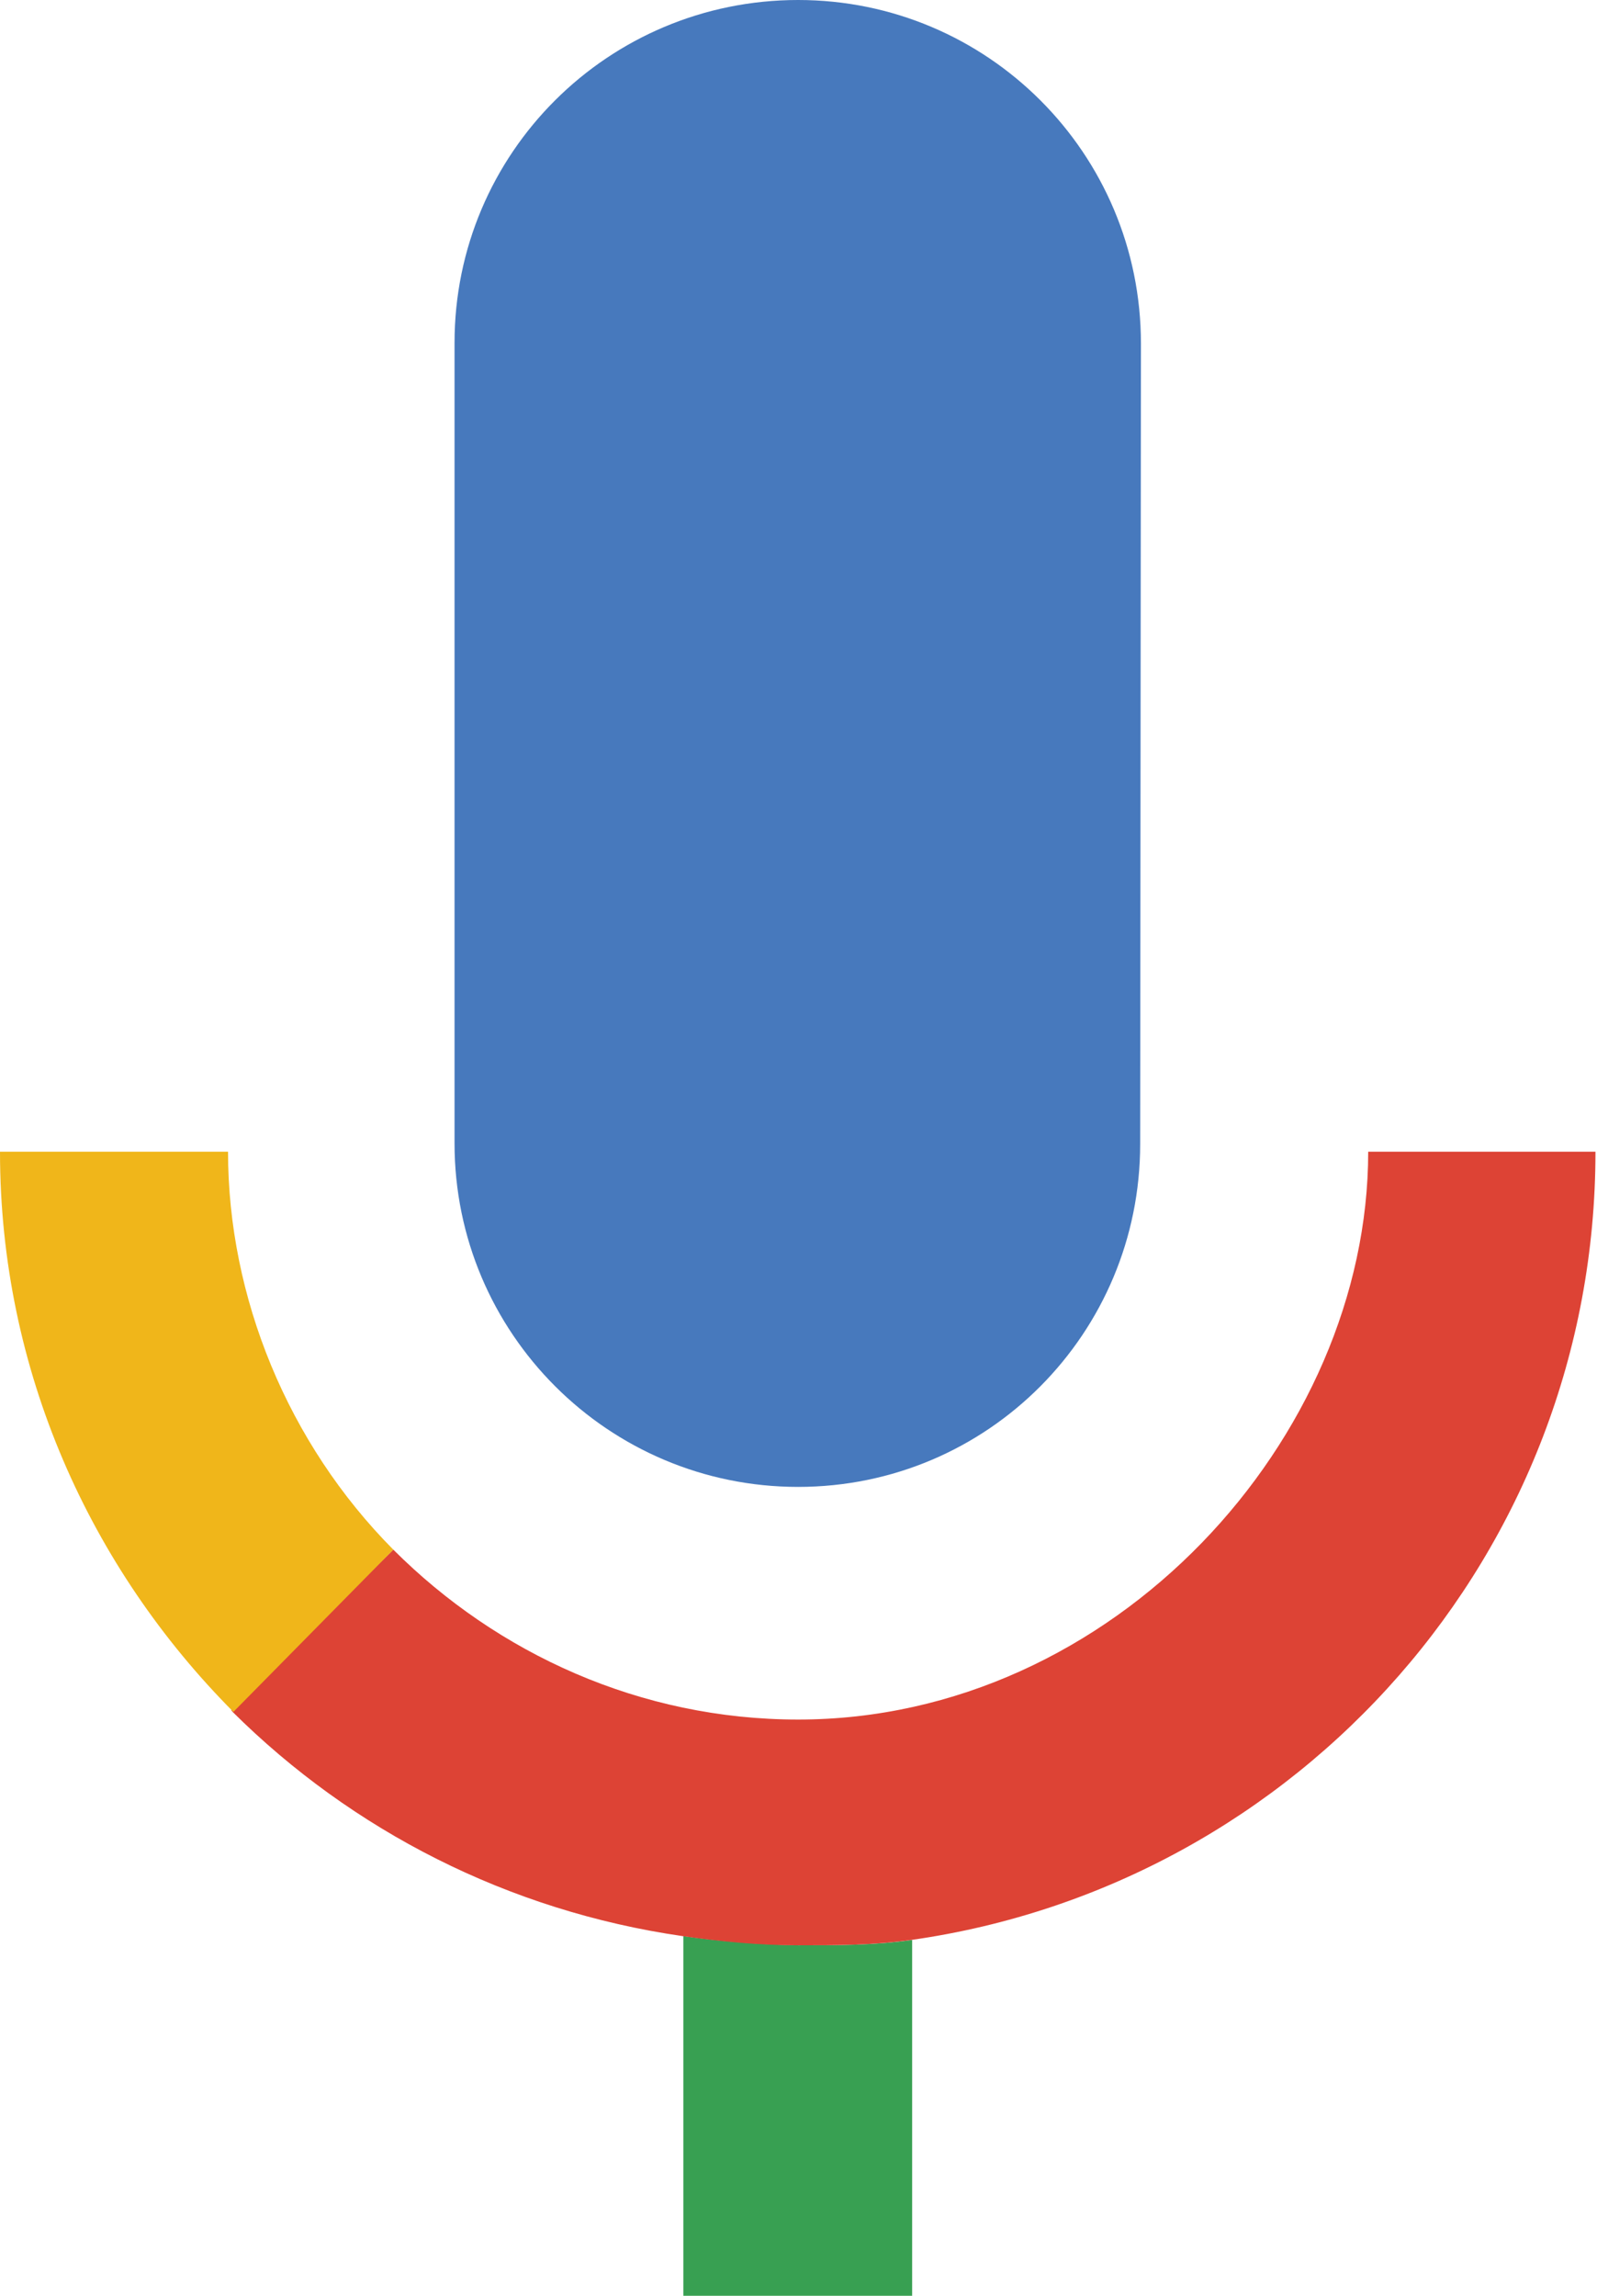 <?xml version="1.0" encoding="utf-8"?>
<!-- Generator: Adobe Illustrator 25.2.2, SVG Export Plug-In . SVG Version: 6.00 Build 0)  -->
<svg version="1.1" id="레이어_1" xmlns="http://www.w3.org/2000/svg" xmlns:xlink="http://www.w3.org/1999/xlink" x="0px"
	 y="0px" viewBox="0 0 20.87 30" style="enable-background:new 0 0 20.87 30;" xml:space="preserve">
<style type="text/css">
	.st0{fill:#4779BD;}
	.st1{fill:#38A052;}
	.st2{fill:#DD4335;}
	.st3{fill:#F0B61A;}
</style>
<g>
	<path class="st0" d="M10.43,19.43c2.48,0,4.47-2.01,4.47-4.48l0.01-10.46C14.91,2,12.9,0,10.43,0C7.95,0,5.94,2,5.94,4.48v10.46
		C5.94,17.42,7.95,19.43,10.43,19.43"/>
	<path class="st1" d="M8.93,25.3V30h2.99v-4.65h0c-0.49,0.07-0.98,0.07-1.49,0.07C9.93,25.41,9.43,25.37,8.93,25.3"/>
	<path class="st2" d="M17.88,15.05c0,3.74-3.32,7.42-7.45,7.42c-2.06,0-3.93-0.86-5.29-2.22l-0.03,0.03v0l-0.66,0.65l-1.43,1.42l0,0
		c0.01,0,0.01,0.01,0.02,0.02c1.56,1.55,3.6,2.6,5.88,2.93c0.49,0.07,0.99,0.12,1.5,0.12c0.51,0,1,0,1.49-0.07
		c5.07-0.72,8.94-5.06,8.94-10.3H17.88"/>
	<path class="st3" d="M2.98,15.05c0,1.9,0.78,3.81,2.16,5.2l-2.09,2.12C1.18,20.49,0,17.91,0,15.05H2.98"/>
</g>
</svg>
